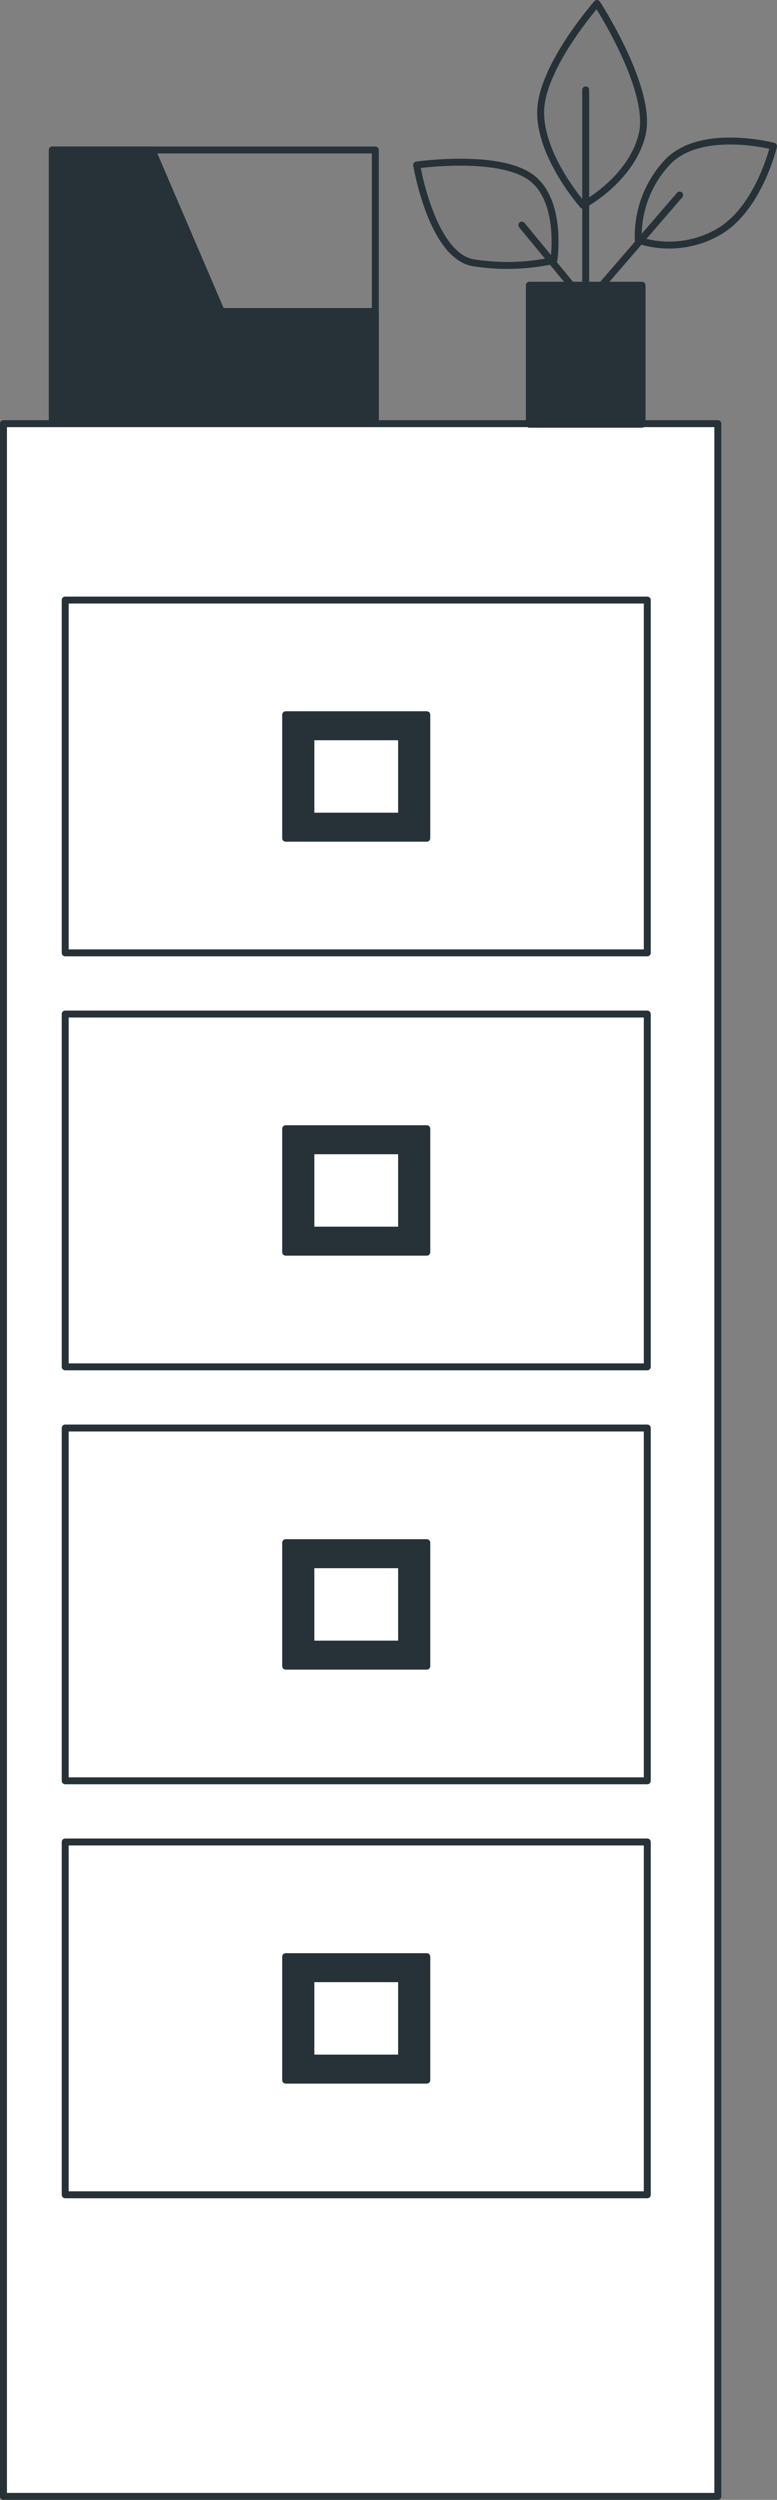 <svg id="Group_847" data-name="Group 847" xmlns="http://www.w3.org/2000/svg" xmlns:xlink="http://www.w3.org/1999/xlink" width="112.022" height="360.376" viewBox="0 0 112.022 360.376">
  <rect x="0" y="0" width="112.022" height="360.376" fill="#808080" stroke="none"/>
  <defs>
    <clipPath id="clip-path">
      <rect id="Rectangle_374" data-name="Rectangle 374" width="112.022" height="360.376" fill="none"/>
    </clipPath>
  </defs>
  <rect id="Rectangle_372" data-name="Rectangle 372" width="102.991" height="298.8" transform="translate(0.5 61.076)" fill="#fff"/>
  <g id="Group_844" data-name="Group 844">
    <g id="Group_843" data-name="Group 843" clip-path="url(#clip-path)">
      <rect id="Rectangle_373" data-name="Rectangle 373" width="102.991" height="298.801" transform="translate(0.5 61.075)" fill="none" stroke="#263238" stroke-linecap="round" stroke-linejoin="round" stroke-width="1"/>
    </g>
  </g>
  <rect id="Rectangle_375" data-name="Rectangle 375" width="83.918" height="50.86" transform="translate(9.401 86.505)" fill="#fff"/>
  <rect id="Rectangle_376" data-name="Rectangle 376" width="83.918" height="50.86" transform="translate(9.401 86.505)" fill="none" stroke="#263238" stroke-linecap="round" stroke-linejoin="round" stroke-width="1"/>
  <rect id="Rectangle_377" data-name="Rectangle 377" width="20.344" height="17.801" transform="translate(41.188 103.035)" fill="#263238"/>
  <rect id="Rectangle_378" data-name="Rectangle 378" width="20.344" height="17.801" transform="translate(41.188 103.035)" fill="none" stroke="#263238" stroke-linecap="round" stroke-linejoin="round" stroke-width="1"/>
  <rect id="Rectangle_379" data-name="Rectangle 379" width="13.078" height="11.443" transform="translate(44.82 106.214)" fill="#fff"/>
  <rect id="Rectangle_380" data-name="Rectangle 380" width="13.078" height="11.443" transform="translate(44.82 106.214)" fill="none" stroke="#263238" stroke-linecap="round" stroke-linejoin="round" stroke-width="1"/>
  <rect id="Rectangle_381" data-name="Rectangle 381" width="83.918" height="50.86" transform="translate(9.401 146.183)" fill="#fff"/>
  <rect id="Rectangle_382" data-name="Rectangle 382" width="83.918" height="50.86" transform="translate(9.401 146.183)" fill="none" stroke="#263238" stroke-linecap="round" stroke-linejoin="round" stroke-width="1"/>
  <rect id="Rectangle_383" data-name="Rectangle 383" width="20.344" height="17.801" transform="translate(41.188 162.713)" fill="#263238"/>
  <rect id="Rectangle_384" data-name="Rectangle 384" width="20.344" height="17.801" transform="translate(41.188 162.713)" fill="none" stroke="#263238" stroke-linecap="round" stroke-linejoin="round" stroke-width="1"/>
  <rect id="Rectangle_385" data-name="Rectangle 385" width="13.078" height="11.443" transform="translate(44.82 165.892)" fill="#fff"/>
  <rect id="Rectangle_386" data-name="Rectangle 386" width="13.078" height="11.443" transform="translate(44.82 165.892)" fill="none" stroke="#263238" stroke-linecap="round" stroke-linejoin="round" stroke-width="1"/>
  <rect id="Rectangle_387" data-name="Rectangle 387" width="83.918" height="50.86" transform="translate(9.401 205.861)" fill="#fff"/>
  <rect id="Rectangle_388" data-name="Rectangle 388" width="83.918" height="50.86" transform="translate(9.401 205.861)" fill="none" stroke="#263238" stroke-linecap="round" stroke-linejoin="round" stroke-width="1"/>
  <rect id="Rectangle_389" data-name="Rectangle 389" width="20.344" height="17.801" transform="translate(41.188 222.391)" fill="#263238"/>
  <rect id="Rectangle_390" data-name="Rectangle 390" width="20.344" height="17.801" transform="translate(41.188 222.391)" fill="none" stroke="#263238" stroke-linecap="round" stroke-linejoin="round" stroke-width="1"/>
  <rect id="Rectangle_391" data-name="Rectangle 391" width="13.078" height="11.443" transform="translate(44.82 225.57)" fill="#fff"/>
  <rect id="Rectangle_392" data-name="Rectangle 392" width="13.078" height="11.443" transform="translate(44.82 225.57)" fill="none" stroke="#263238" stroke-linecap="round" stroke-linejoin="round" stroke-width="1"/>
  <rect id="Rectangle_393" data-name="Rectangle 393" width="83.918" height="50.86" transform="translate(9.401 265.539)" fill="#fff"/>
  <rect id="Rectangle_394" data-name="Rectangle 394" width="83.918" height="50.86" transform="translate(9.401 265.539)" fill="none" stroke="#263238" stroke-linecap="round" stroke-linejoin="round" stroke-width="1"/>
  <rect id="Rectangle_395" data-name="Rectangle 395" width="20.344" height="17.801" transform="translate(41.188 282.069)" fill="#263238"/>
  <rect id="Rectangle_396" data-name="Rectangle 396" width="20.344" height="17.801" transform="translate(41.188 282.069)" fill="none" stroke="#263238" stroke-linecap="round" stroke-linejoin="round" stroke-width="1"/>
  <rect id="Rectangle_397" data-name="Rectangle 397" width="13.078" height="11.443" transform="translate(44.82 285.248)" fill="#fff"/>
  <rect id="Rectangle_398" data-name="Rectangle 398" width="13.078" height="11.443" transform="translate(44.82 285.248)" fill="none" stroke="#263238" stroke-linecap="round" stroke-linejoin="round" stroke-width="1"/>
  <rect id="Rectangle_399" data-name="Rectangle 399" width="46.577" height="38.994" transform="translate(7.536 21.622)" fill="none" stroke="#263238" stroke-linecap="round" stroke-linejoin="round" stroke-width="1"/>
  <path id="Path_1254" data-name="Path 1254" d="M54.113,44.91h-22.2L22.159,22.164l-.083-.541H7.536V60.617H54.113Z" fill="#263238"/>
  <path id="Path_1255" data-name="Path 1255" d="M54.113,44.91h-22.2L22.159,22.164l-.083-.541H7.536V60.617H54.113Z" fill="none" stroke="#263238" stroke-linecap="round" stroke-linejoin="round" stroke-width="1"/>
  <rect id="Rectangle_400" data-name="Rectangle 400" width="16.248" height="20.039" transform="translate(76.318 41.119)" fill="#263238"/>
  <rect id="Rectangle_401" data-name="Rectangle 401" width="16.248" height="20.039" transform="translate(76.318 41.119)" fill="none" stroke="#263238" stroke-linecap="round" stroke-linejoin="round" stroke-width="1"/>
  <g id="Group_846" data-name="Group 846">
    <g id="Group_845" data-name="Group 845" clip-path="url(#clip-path)">
      <path id="Path_1256" data-name="Path 1256" d="M84.043,29.579s6.9-3.624,8.523-10.124S86.067.5,86.067.5s-8.124,9.207-8.124,15.706,6.1,13.373,6.1,13.373" fill="#7c7c7c"/>
      <path id="Path_1257" data-name="Path 1257" d="M84.043,29.579s6.9-3.624,8.523-10.124S86.067.5,86.067.5s-8.124,9.207-8.124,15.706S84.043,29.579,84.043,29.579Z" fill="none" stroke="#263238" stroke-linecap="round" stroke-linejoin="round" stroke-width="1"/>
      <path id="Path_1258" data-name="Path 1258" d="M79.854,37.538s1.339-8.876-3.536-12.125S60.07,23.788,60.07,23.788s2.167,13,8.124,14.082a31.28,31.28,0,0,0,11.66-.332" fill="#7c7c7c"/>
      <path id="Path_1259" data-name="Path 1259" d="M79.854,37.538s1.339-8.876-3.536-12.125S60.07,23.788,60.07,23.788s2.167,13,8.124,14.082A31.28,31.28,0,0,0,79.854,37.538Z" fill="none" stroke="#263238" stroke-linecap="round" stroke-linejoin="round" stroke-width="1"/>
      <path id="Path_1260" data-name="Path 1260" d="M92.024,34.62a15.587,15.587,0,0,1,4.333-11.374c4.874-4.874,15.164-2.166,15.164-2.166s-2.166,9.207-8.124,12.457A14.257,14.257,0,0,1,92.024,34.62" fill="#7c7c7c"/>
      <path id="Path_1261" data-name="Path 1261" d="M92.024,34.62a15.587,15.587,0,0,1,4.333-11.374c4.874-4.874,15.164-2.166,15.164-2.166s-2.166,9.207-8.124,12.457A14.257,14.257,0,0,1,92.024,34.62Z" fill="none" stroke="#263238" stroke-linecap="round" stroke-linejoin="round" stroke-width="1"/>
      <line id="Line_142" data-name="Line 142" x1="7.582" y1="9.207" transform="translate(75.235 32.454)" fill="none" stroke="#263238" stroke-linecap="round" stroke-linejoin="round" stroke-width="1"/>
      <path id="Path_1262" data-name="Path 1262" d="M84.442,12.957V43.828l13.54-15.706" fill="none" stroke="#263238" stroke-linecap="round" stroke-linejoin="round" stroke-width="1"/>
    </g>
  </g>
</svg>
